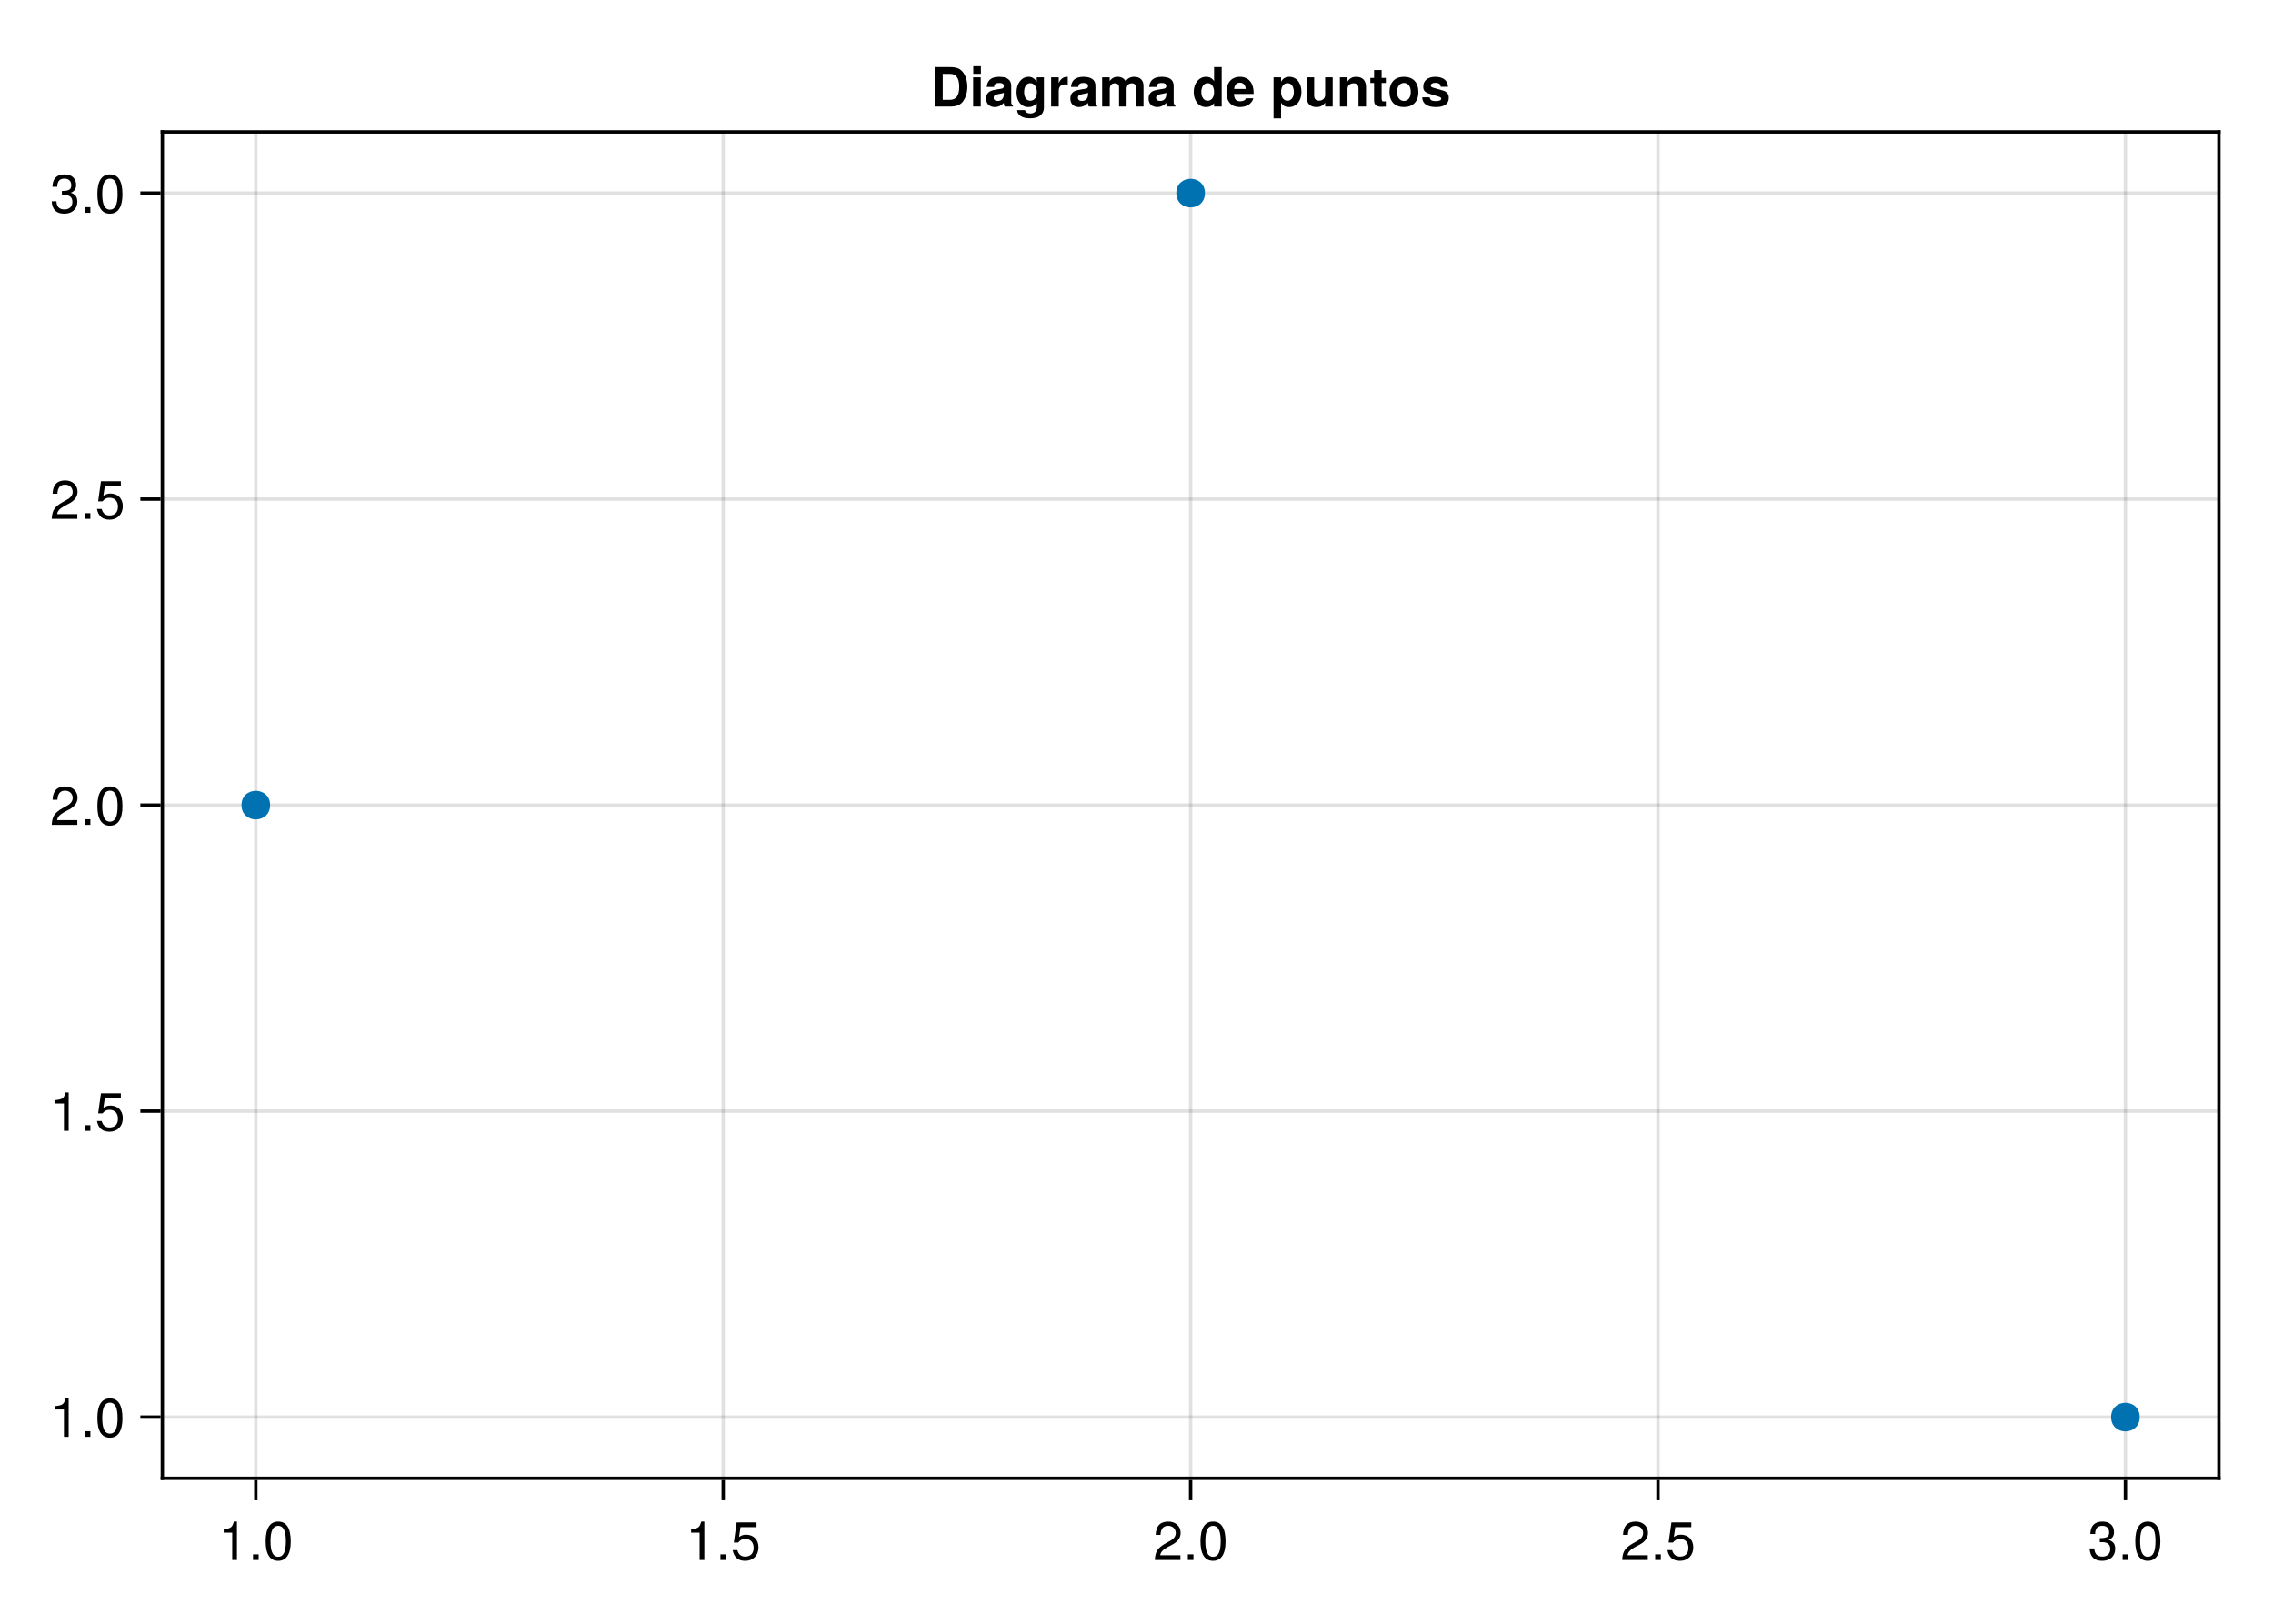 <?xml version="1.0" encoding="UTF-8"?>
<svg xmlns="http://www.w3.org/2000/svg" xmlns:xlink="http://www.w3.org/1999/xlink" width="504pt" height="360pt" viewBox="0 0 504 360" version="1.1">
<defs>
<g>
<symbol overflow="visible" id="glyph0-0-b9b/4vfc">
<path style="stroke:none;" d="M 0.234 -8.75 C 0.234 -8.75 0.234 0 0.234 0 C 0.234 0 5.641 0 5.641 0 C 5.641 0 5.641 -8.75 5.641 -8.75 C 5.641 -8.75 0.234 -8.75 0.234 -8.75 Z M 0.859 -0.625 C 0.859 -0.625 0.859 -8.125 0.859 -8.125 C 0.859 -8.125 5.016 -8.125 5.016 -8.125 C 5.016 -8.125 5.016 -0.625 5.016 -0.625 C 5.016 -0.625 0.859 -0.625 0.859 -0.625 Z M 0.859 -0.625 "/>
</symbol>
<symbol overflow="visible" id="glyph0-1-b9b/4vfc">
<path style="stroke:none;" d="M 4.156 0 C 4.156 0 3.109 0 3.109 0 C 3.109 0 3.109 -6.062 3.109 -6.062 C 3.109 -6.062 1.219 -6.062 1.219 -6.062 C 1.219 -6.062 1.219 -6.812 1.219 -6.812 C 2.859 -7.016 3.094 -7.203 3.469 -8.516 C 3.469 -8.516 4.156 -8.516 4.156 -8.516 C 4.156 -8.516 4.156 0 4.156 0 Z M 4.156 0 "/>
</symbol>
<symbol overflow="visible" id="glyph0-2-b9b/4vfc">
<path style="stroke:none;" d="M 2.297 0 C 2.297 0 1.047 0 1.047 0 C 1.047 0 1.047 -1.25 1.047 -1.25 C 1.047 -1.25 2.297 -1.25 2.297 -1.25 C 2.297 -1.25 2.297 0 2.297 0 Z M 2.297 0 "/>
</symbol>
<symbol overflow="visible" id="glyph0-3-b9b/4vfc">
<path style="stroke:none;" d="M 6.125 -6.016 C 6.125 -4.969 5.516 -4.078 4.328 -3.438 C 4.328 -3.438 3.125 -2.797 3.125 -2.797 C 2.094 -2.188 1.703 -1.734 1.594 -1.047 C 1.594 -1.047 6.078 -1.047 6.078 -1.047 C 6.078 -1.047 6.078 0 6.078 0 C 6.078 0 0.406 0 0.406 0 C 0.5 -1.875 1.016 -2.672 2.797 -3.688 C 2.797 -3.688 3.906 -4.312 3.906 -4.312 C 4.656 -4.734 5.047 -5.312 5.047 -5.984 C 5.047 -6.906 4.328 -7.578 3.375 -7.578 C 2.328 -7.578 1.734 -6.984 1.656 -5.562 C 1.656 -5.562 0.594 -5.562 0.594 -5.562 C 0.656 -7.625 1.672 -8.516 3.406 -8.516 C 5.016 -8.516 6.125 -7.453 6.125 -6.016 Z M 6.125 -6.016 "/>
</symbol>
<symbol overflow="visible" id="glyph0-4-b9b/4vfc">
<path style="stroke:none;" d="M 6.078 -4.094 C 6.078 -1.297 5.094 0.188 3.297 0.188 C 1.469 0.188 0.516 -1.297 0.516 -4.156 C 0.516 -7.016 1.469 -8.516 3.297 -8.516 C 5.141 -8.516 6.078 -7.047 6.078 -4.094 Z M 5 -4.188 C 5 -6.469 4.438 -7.578 3.297 -7.578 C 2.156 -7.578 1.594 -6.484 1.594 -4.156 C 1.594 -1.828 2.156 -0.703 3.281 -0.703 C 4.453 -0.703 5 -1.781 5 -4.188 Z M 5 -4.188 "/>
</symbol>
<symbol overflow="visible" id="glyph0-5-b9b/4vfc">
<path style="stroke:none;" d="M 6.156 -2.812 C 6.156 -1.016 4.953 0.188 3.234 0.188 C 1.734 0.188 0.766 -0.484 0.422 -2.188 C 0.422 -2.188 1.469 -2.188 1.469 -2.188 C 1.734 -1.219 2.297 -0.75 3.219 -0.75 C 4.375 -0.75 5.078 -1.453 5.078 -2.672 C 5.078 -3.938 4.359 -4.672 3.219 -4.672 C 2.562 -4.672 2.141 -4.469 1.656 -3.875 C 1.656 -3.875 0.688 -3.875 0.688 -3.875 C 0.688 -3.875 1.312 -8.328 1.312 -8.328 C 1.312 -8.328 5.719 -8.328 5.719 -8.328 C 5.719 -8.328 5.719 -7.281 5.719 -7.281 C 5.719 -7.281 2.172 -7.281 2.172 -7.281 C 2.172 -7.281 1.844 -5.094 1.844 -5.094 C 2.328 -5.453 2.812 -5.609 3.406 -5.609 C 5.047 -5.609 6.156 -4.5 6.156 -2.812 Z M 6.156 -2.812 "/>
</symbol>
<symbol overflow="visible" id="glyph0-6-b9b/4vfc">
<path style="stroke:none;" d="M 6.078 -2.469 C 6.078 -0.859 4.938 0.188 3.188 0.188 C 1.453 0.188 0.516 -0.672 0.391 -2.562 C 0.391 -2.562 1.438 -2.562 1.438 -2.562 C 1.516 -1.328 2.078 -0.75 3.234 -0.75 C 4.328 -0.75 4.984 -1.391 4.984 -2.453 C 4.984 -3.406 4.391 -3.953 3.234 -3.953 C 3.234 -3.953 2.656 -3.953 2.656 -3.953 C 2.656 -3.953 2.656 -4.844 2.656 -4.844 C 4.344 -4.844 4.734 -5.219 4.734 -6.125 C 4.734 -7.031 4.172 -7.578 3.234 -7.578 C 2.156 -7.578 1.641 -7.016 1.625 -5.766 C 1.625 -5.766 0.562 -5.766 0.562 -5.766 C 0.594 -7.578 1.516 -8.516 3.234 -8.516 C 4.844 -8.516 5.812 -7.625 5.812 -6.172 C 5.812 -5.312 5.422 -4.766 4.625 -4.453 C 5.656 -4.109 6.078 -3.5 6.078 -2.469 Z M 6.078 -2.469 "/>
</symbol>
<symbol overflow="visible" id="glyph1-0-b9b/4vfc">
<path style="stroke:none;" d="M 0.234 -8.75 C 0.234 -8.75 0.234 0 0.234 0 C 0.234 0 5.641 0 5.641 0 C 5.641 0 5.641 -8.75 5.641 -8.75 C 5.641 -8.75 0.234 -8.75 0.234 -8.75 Z M 0.859 -0.625 C 0.859 -0.625 0.859 -8.125 0.859 -8.125 C 0.859 -8.125 5.016 -8.125 5.016 -8.125 C 5.016 -8.125 5.016 -0.625 5.016 -0.625 C 5.016 -0.625 0.859 -0.625 0.859 -0.625 Z M 0.859 -0.625 "/>
</symbol>
<symbol overflow="visible" id="glyph1-1-b9b/4vfc">
<path style="stroke:none;" d="M 6.078 -4.094 C 6.078 -1.297 5.094 0.188 3.297 0.188 C 1.469 0.188 0.516 -1.297 0.516 -4.156 C 0.516 -7.016 1.469 -8.516 3.297 -8.516 C 5.141 -8.516 6.078 -7.047 6.078 -4.094 Z M 5 -4.188 C 5 -6.469 4.438 -7.578 3.297 -7.578 C 2.156 -7.578 1.594 -6.484 1.594 -4.156 C 1.594 -1.828 2.156 -0.703 3.281 -0.703 C 4.453 -0.703 5 -1.781 5 -4.188 Z M 5 -4.188 "/>
</symbol>
<symbol overflow="visible" id="glyph2-0-b9b/4vfc">
<path style="stroke:none;" d="M 0.234 -8.75 C 0.234 -8.75 0.234 0 0.234 0 C 0.234 0 5.641 0 5.641 0 C 5.641 0 5.641 -8.75 5.641 -8.75 C 5.641 -8.75 0.234 -8.75 0.234 -8.75 Z M 0.859 -0.625 C 0.859 -0.625 0.859 -8.125 0.859 -8.125 C 0.859 -8.125 5.016 -8.125 5.016 -8.125 C 5.016 -8.125 5.016 -0.625 5.016 -0.625 C 5.016 -0.625 0.859 -0.625 0.859 -0.625 Z M 0.859 -0.625 "/>
</symbol>
<symbol overflow="visible" id="glyph2-1-b9b/4vfc">
<path style="stroke:none;" d="M 2.297 0 C 2.297 0 1.047 0 1.047 0 C 1.047 0 1.047 -1.25 1.047 -1.25 C 1.047 -1.25 2.297 -1.25 2.297 -1.25 C 2.297 -1.25 2.297 0 2.297 0 Z M 2.297 0 "/>
</symbol>
<symbol overflow="visible" id="glyph3-0-b9b/4vfc">
<path style="stroke:none;" d="M 0.234 -8.75 C 0.234 -8.75 0.234 0 0.234 0 C 0.234 0 5.641 0 5.641 0 C 5.641 0 5.641 -8.75 5.641 -8.75 C 5.641 -8.75 0.234 -8.75 0.234 -8.75 Z M 0.859 -0.625 C 0.859 -0.625 0.859 -8.125 0.859 -8.125 C 0.859 -8.125 5.016 -8.125 5.016 -8.125 C 5.016 -8.125 5.016 -0.625 5.016 -0.625 C 5.016 -0.625 0.859 -0.625 0.859 -0.625 Z M 0.859 -0.625 "/>
</symbol>
<symbol overflow="visible" id="glyph3-1-b9b/4vfc">
<path style="stroke:none;" d="M 6.156 -2.812 C 6.156 -1.016 4.953 0.188 3.234 0.188 C 1.734 0.188 0.766 -0.484 0.422 -2.188 C 0.422 -2.188 1.469 -2.188 1.469 -2.188 C 1.734 -1.219 2.297 -0.75 3.219 -0.75 C 4.375 -0.75 5.078 -1.453 5.078 -2.672 C 5.078 -3.938 4.359 -4.672 3.219 -4.672 C 2.562 -4.672 2.141 -4.469 1.656 -3.875 C 1.656 -3.875 0.688 -3.875 0.688 -3.875 C 0.688 -3.875 1.312 -8.328 1.312 -8.328 C 1.312 -8.328 5.719 -8.328 5.719 -8.328 C 5.719 -8.328 5.719 -7.281 5.719 -7.281 C 5.719 -7.281 2.172 -7.281 2.172 -7.281 C 2.172 -7.281 1.844 -5.094 1.844 -5.094 C 2.328 -5.453 2.812 -5.609 3.406 -5.609 C 5.047 -5.609 6.156 -4.5 6.156 -2.812 Z M 6.156 -2.812 "/>
</symbol>
<symbol overflow="visible" id="glyph4-0-b9b/4vfc">
<path style="stroke:none;" d="M 0.234 -8.75 C 0.234 -8.75 0.234 0 0.234 0 C 0.234 0 5.641 0 5.641 0 C 5.641 0 5.641 -8.75 5.641 -8.75 C 5.641 -8.75 0.234 -8.75 0.234 -8.75 Z M 0.859 -0.625 C 0.859 -0.625 0.859 -8.125 0.859 -8.125 C 0.859 -8.125 5.016 -8.125 5.016 -8.125 C 5.016 -8.125 5.016 -0.625 5.016 -0.625 C 5.016 -0.625 0.859 -0.625 0.859 -0.625 Z M 0.859 -0.625 "/>
</symbol>
<symbol overflow="visible" id="glyph4-1-b9b/4vfc">
<path style="stroke:none;" d="M 2.297 0 C 2.297 0 1.047 0 1.047 0 C 1.047 0 1.047 -1.25 1.047 -1.25 C 1.047 -1.25 2.297 -1.25 2.297 -1.25 C 2.297 -1.25 2.297 0 2.297 0 Z M 2.297 0 "/>
</symbol>
<symbol overflow="visible" id="glyph5-0-b9b/4vfc">
<path style="stroke:none;" d="M 0.234 -8.75 C 0.234 -8.75 0.234 0 0.234 0 C 0.234 0 5.641 0 5.641 0 C 5.641 0 5.641 -8.75 5.641 -8.75 C 5.641 -8.75 0.234 -8.75 0.234 -8.75 Z M 0.859 -0.625 C 0.859 -0.625 0.859 -8.125 0.859 -8.125 C 0.859 -8.125 5.016 -8.125 5.016 -8.125 C 5.016 -8.125 5.016 -0.625 5.016 -0.625 C 5.016 -0.625 0.859 -0.625 0.859 -0.625 Z M 0.859 -0.625 "/>
</symbol>
<symbol overflow="visible" id="glyph5-1-b9b/4vfc">
<path style="stroke:none;" d="M 2.297 0 C 2.297 0 1.047 0 1.047 0 C 1.047 0 1.047 -1.25 1.047 -1.25 C 1.047 -1.25 2.297 -1.25 2.297 -1.25 C 2.297 -1.25 2.297 0 2.297 0 Z M 2.297 0 "/>
</symbol>
<symbol overflow="visible" id="glyph6-0-b9b/4vfc">
<path style="stroke:none;" d="M 0.234 -8.75 C 0.234 -8.75 0.234 0 0.234 0 C 0.234 0 5.641 0 5.641 0 C 5.641 0 5.641 -8.75 5.641 -8.75 C 5.641 -8.75 0.234 -8.75 0.234 -8.75 Z M 0.859 -0.625 C 0.859 -0.625 0.859 -8.125 0.859 -8.125 C 0.859 -8.125 5.016 -8.125 5.016 -8.125 C 5.016 -8.125 5.016 -0.625 5.016 -0.625 C 5.016 -0.625 0.859 -0.625 0.859 -0.625 Z M 0.859 -0.625 "/>
</symbol>
<symbol overflow="visible" id="glyph6-1-b9b/4vfc">
<path style="stroke:none;" d="M 4.156 0 C 4.156 0 3.109 0 3.109 0 C 3.109 0 3.109 -6.062 3.109 -6.062 C 3.109 -6.062 1.219 -6.062 1.219 -6.062 C 1.219 -6.062 1.219 -6.812 1.219 -6.812 C 2.859 -7.016 3.094 -7.203 3.469 -8.516 C 3.469 -8.516 4.156 -8.516 4.156 -8.516 C 4.156 -8.516 4.156 0 4.156 0 Z M 4.156 0 "/>
</symbol>
<symbol overflow="visible" id="glyph6-2-b9b/4vfc">
<path style="stroke:none;" d="M 6.125 -6.016 C 6.125 -4.969 5.516 -4.078 4.328 -3.438 C 4.328 -3.438 3.125 -2.797 3.125 -2.797 C 2.094 -2.188 1.703 -1.734 1.594 -1.047 C 1.594 -1.047 6.078 -1.047 6.078 -1.047 C 6.078 -1.047 6.078 0 6.078 0 C 6.078 0 0.406 0 0.406 0 C 0.5 -1.875 1.016 -2.672 2.797 -3.688 C 2.797 -3.688 3.906 -4.312 3.906 -4.312 C 4.656 -4.734 5.047 -5.312 5.047 -5.984 C 5.047 -6.906 4.328 -7.578 3.375 -7.578 C 2.328 -7.578 1.734 -6.984 1.656 -5.562 C 1.656 -5.562 0.594 -5.562 0.594 -5.562 C 0.656 -7.625 1.672 -8.516 3.406 -8.516 C 5.016 -8.516 6.125 -7.453 6.125 -6.016 Z M 6.125 -6.016 "/>
</symbol>
<symbol overflow="visible" id="glyph7-0-b9b/4vfc">
<path style="stroke:none;" d="M 0.234 -8.75 C 0.234 -8.75 0.234 0 0.234 0 C 0.234 0 5.641 0 5.641 0 C 5.641 0 5.641 -8.75 5.641 -8.75 C 5.641 -8.75 0.234 -8.75 0.234 -8.75 Z M 0.859 -0.625 C 0.859 -0.625 0.859 -8.125 0.859 -8.125 C 0.859 -8.125 5.016 -8.125 5.016 -8.125 C 5.016 -8.125 5.016 -0.625 5.016 -0.625 C 5.016 -0.625 0.859 -0.625 0.859 -0.625 Z M 0.859 -0.625 "/>
</symbol>
<symbol overflow="visible" id="glyph7-1-b9b/4vfc">
<path style="stroke:none;" d="M 2.297 0 C 2.297 0 1.047 0 1.047 0 C 1.047 0 1.047 -1.25 1.047 -1.25 C 1.047 -1.25 2.297 -1.25 2.297 -1.25 C 2.297 -1.25 2.297 0 2.297 0 Z M 2.297 0 "/>
</symbol>
<symbol overflow="visible" id="glyph8-0-b9b/4vfc">
<path style="stroke:none;" d="M 0.234 -8.75 C 0.234 -8.75 0.234 0 0.234 0 C 0.234 0 5.641 0 5.641 0 C 5.641 0 5.641 -8.75 5.641 -8.75 C 5.641 -8.75 0.234 -8.75 0.234 -8.75 Z M 0.859 -0.625 C 0.859 -0.625 0.859 -8.125 0.859 -8.125 C 0.859 -8.125 5.016 -8.125 5.016 -8.125 C 5.016 -8.125 5.016 -0.625 5.016 -0.625 C 5.016 -0.625 0.859 -0.625 0.859 -0.625 Z M 0.859 -0.625 "/>
</symbol>
<symbol overflow="visible" id="glyph8-1-b9b/4vfc">
<path style="stroke:none;" d="M 6.078 -4.094 C 6.078 -1.297 5.094 0.188 3.297 0.188 C 1.469 0.188 0.516 -1.297 0.516 -4.156 C 0.516 -7.016 1.469 -8.516 3.297 -8.516 C 5.141 -8.516 6.078 -7.047 6.078 -4.094 Z M 5 -4.188 C 5 -6.469 4.438 -7.578 3.297 -7.578 C 2.156 -7.578 1.594 -6.484 1.594 -4.156 C 1.594 -1.828 2.156 -0.703 3.281 -0.703 C 4.453 -0.703 5 -1.781 5 -4.188 Z M 5 -4.188 "/>
</symbol>
<symbol overflow="visible" id="glyph8-2-b9b/4vfc">
<path style="stroke:none;" d="M 6.156 -2.812 C 6.156 -1.016 4.953 0.188 3.234 0.188 C 1.734 0.188 0.766 -0.484 0.422 -2.188 C 0.422 -2.188 1.469 -2.188 1.469 -2.188 C 1.734 -1.219 2.297 -0.75 3.219 -0.75 C 4.375 -0.75 5.078 -1.453 5.078 -2.672 C 5.078 -3.938 4.359 -4.672 3.219 -4.672 C 2.562 -4.672 2.141 -4.469 1.656 -3.875 C 1.656 -3.875 0.688 -3.875 0.688 -3.875 C 0.688 -3.875 1.312 -8.328 1.312 -8.328 C 1.312 -8.328 5.719 -8.328 5.719 -8.328 C 5.719 -8.328 5.719 -7.281 5.719 -7.281 C 5.719 -7.281 2.172 -7.281 2.172 -7.281 C 2.172 -7.281 1.844 -5.094 1.844 -5.094 C 2.328 -5.453 2.812 -5.609 3.406 -5.609 C 5.047 -5.609 6.156 -4.5 6.156 -2.812 Z M 6.156 -2.812 "/>
</symbol>
<symbol overflow="visible" id="glyph9-0-b9b/4vfc">
<path style="stroke:none;" d="M 0.234 -8.75 C 0.234 -8.75 0.234 0 0.234 0 C 0.234 0 5.641 0 5.641 0 C 5.641 0 5.641 -8.75 5.641 -8.75 C 5.641 -8.75 0.234 -8.75 0.234 -8.75 Z M 0.859 -0.625 C 0.859 -0.625 0.859 -8.125 0.859 -8.125 C 0.859 -8.125 5.016 -8.125 5.016 -8.125 C 5.016 -8.125 5.016 -0.625 5.016 -0.625 C 5.016 -0.625 0.859 -0.625 0.859 -0.625 Z M 0.859 -0.625 "/>
</symbol>
<symbol overflow="visible" id="glyph9-1-b9b/4vfc">
<path style="stroke:none;" d="M 6.125 -6.016 C 6.125 -4.969 5.516 -4.078 4.328 -3.438 C 4.328 -3.438 3.125 -2.797 3.125 -2.797 C 2.094 -2.188 1.703 -1.734 1.594 -1.047 C 1.594 -1.047 6.078 -1.047 6.078 -1.047 C 6.078 -1.047 6.078 0 6.078 0 C 6.078 0 0.406 0 0.406 0 C 0.5 -1.875 1.016 -2.672 2.797 -3.688 C 2.797 -3.688 3.906 -4.312 3.906 -4.312 C 4.656 -4.734 5.047 -5.312 5.047 -5.984 C 5.047 -6.906 4.328 -7.578 3.375 -7.578 C 2.328 -7.578 1.734 -6.984 1.656 -5.562 C 1.656 -5.562 0.594 -5.562 0.594 -5.562 C 0.656 -7.625 1.672 -8.516 3.406 -8.516 C 5.016 -8.516 6.125 -7.453 6.125 -6.016 Z M 6.125 -6.016 "/>
</symbol>
<symbol overflow="visible" id="glyph10-0-b9b/4vfc">
<path style="stroke:none;" d="M 0.234 -8.75 C 0.234 -8.75 0.234 0 0.234 0 C 0.234 0 5.641 0 5.641 0 C 5.641 0 5.641 -8.75 5.641 -8.75 C 5.641 -8.75 0.234 -8.75 0.234 -8.75 Z M 0.859 -0.625 C 0.859 -0.625 0.859 -8.125 0.859 -8.125 C 0.859 -8.125 5.016 -8.125 5.016 -8.125 C 5.016 -8.125 5.016 -0.625 5.016 -0.625 C 5.016 -0.625 0.859 -0.625 0.859 -0.625 Z M 0.859 -0.625 "/>
</symbol>
<symbol overflow="visible" id="glyph10-1-b9b/4vfc">
<path style="stroke:none;" d="M 2.297 0 C 2.297 0 1.047 0 1.047 0 C 1.047 0 1.047 -1.25 1.047 -1.25 C 1.047 -1.25 2.297 -1.25 2.297 -1.25 C 2.297 -1.25 2.297 0 2.297 0 Z M 2.297 0 "/>
</symbol>
<symbol overflow="visible" id="glyph11-0-b9b/4vfc">
<path style="stroke:none;" d="M 0.234 -8.75 C 0.234 -8.75 0.234 0 0.234 0 C 0.234 0 5.641 0 5.641 0 C 5.641 0 5.641 -8.75 5.641 -8.75 C 5.641 -8.75 0.234 -8.75 0.234 -8.75 Z M 0.859 -0.625 C 0.859 -0.625 0.859 -8.125 0.859 -8.125 C 0.859 -8.125 5.016 -8.125 5.016 -8.125 C 5.016 -8.125 5.016 -0.625 5.016 -0.625 C 5.016 -0.625 0.859 -0.625 0.859 -0.625 Z M 0.859 -0.625 "/>
</symbol>
<symbol overflow="visible" id="glyph11-1-b9b/4vfc">
<path style="stroke:none;" d="M 6.156 -2.812 C 6.156 -1.016 4.953 0.188 3.234 0.188 C 1.734 0.188 0.766 -0.484 0.422 -2.188 C 0.422 -2.188 1.469 -2.188 1.469 -2.188 C 1.734 -1.219 2.297 -0.75 3.219 -0.75 C 4.375 -0.75 5.078 -1.453 5.078 -2.672 C 5.078 -3.938 4.359 -4.672 3.219 -4.672 C 2.562 -4.672 2.141 -4.469 1.656 -3.875 C 1.656 -3.875 0.688 -3.875 0.688 -3.875 C 0.688 -3.875 1.312 -8.328 1.312 -8.328 C 1.312 -8.328 5.719 -8.328 5.719 -8.328 C 5.719 -8.328 5.719 -7.281 5.719 -7.281 C 5.719 -7.281 2.172 -7.281 2.172 -7.281 C 2.172 -7.281 1.844 -5.094 1.844 -5.094 C 2.328 -5.453 2.812 -5.609 3.406 -5.609 C 5.047 -5.609 6.156 -4.5 6.156 -2.812 Z M 6.156 -2.812 "/>
</symbol>
<symbol overflow="visible" id="glyph12-0-b9b/4vfc">
<path style="stroke:none;" d="M 0.234 -8.75 C 0.234 -8.75 0.234 0 0.234 0 C 0.234 0 5.641 0 5.641 0 C 5.641 0 5.641 -8.75 5.641 -8.75 C 5.641 -8.75 0.234 -8.75 0.234 -8.75 Z M 0.859 -0.625 C 0.859 -0.625 0.859 -8.125 0.859 -8.125 C 0.859 -8.125 5.016 -8.125 5.016 -8.125 C 5.016 -8.125 5.016 -0.625 5.016 -0.625 C 5.016 -0.625 0.859 -0.625 0.859 -0.625 Z M 0.859 -0.625 "/>
</symbol>
<symbol overflow="visible" id="glyph12-1-b9b/4vfc">
<path style="stroke:none;" d="M 6.078 -2.469 C 6.078 -0.859 4.938 0.188 3.188 0.188 C 1.453 0.188 0.516 -0.672 0.391 -2.562 C 0.391 -2.562 1.438 -2.562 1.438 -2.562 C 1.516 -1.328 2.078 -0.75 3.234 -0.75 C 4.328 -0.75 4.984 -1.391 4.984 -2.453 C 4.984 -3.406 4.391 -3.953 3.234 -3.953 C 3.234 -3.953 2.656 -3.953 2.656 -3.953 C 2.656 -3.953 2.656 -4.844 2.656 -4.844 C 4.344 -4.844 4.734 -5.219 4.734 -6.125 C 4.734 -7.031 4.172 -7.578 3.234 -7.578 C 2.156 -7.578 1.641 -7.016 1.625 -5.766 C 1.625 -5.766 0.562 -5.766 0.562 -5.766 C 0.594 -7.578 1.516 -8.516 3.234 -8.516 C 4.844 -8.516 5.812 -7.625 5.812 -6.172 C 5.812 -5.312 5.422 -4.766 4.625 -4.453 C 5.656 -4.109 6.078 -3.5 6.078 -2.469 Z M 6.078 -2.469 "/>
</symbol>
<symbol overflow="visible" id="glyph13-0-b9b/4vfc">
<path style="stroke:none;" d="M 0.234 -8.75 C 0.234 -8.75 0.234 0 0.234 0 C 0.234 0 5.641 0 5.641 0 C 5.641 0 5.641 -8.75 5.641 -8.75 C 5.641 -8.75 0.234 -8.75 0.234 -8.75 Z M 0.859 -0.625 C 0.859 -0.625 0.859 -8.125 0.859 -8.125 C 0.859 -8.125 5.016 -8.125 5.016 -8.125 C 5.016 -8.125 5.016 -0.625 5.016 -0.625 C 5.016 -0.625 0.859 -0.625 0.859 -0.625 Z M 0.859 -0.625 "/>
</symbol>
<symbol overflow="visible" id="glyph13-1-b9b/4vfc">
<path style="stroke:none;" d="M 2.297 0 C 2.297 0 1.047 0 1.047 0 C 1.047 0 1.047 -1.25 1.047 -1.25 C 1.047 -1.25 2.297 -1.25 2.297 -1.25 C 2.297 -1.25 2.297 0 2.297 0 Z M 2.297 0 "/>
</symbol>
<symbol overflow="visible" id="glyph14-0-b9b/4vfc">
<path style="stroke:none;" d="M 0.234 -8.75 C 0.234 -8.75 0.234 0 0.234 0 C 0.234 0 5.641 0 5.641 0 C 5.641 0 5.641 -8.75 5.641 -8.75 C 5.641 -8.75 0.234 -8.75 0.234 -8.75 Z M 0.859 -0.625 C 0.859 -0.625 0.859 -8.125 0.859 -8.125 C 0.859 -8.125 5.016 -8.125 5.016 -8.125 C 5.016 -8.125 5.016 -0.625 5.016 -0.625 C 5.016 -0.625 0.859 -0.625 0.859 -0.625 Z M 0.859 -0.625 "/>
</symbol>
<symbol overflow="visible" id="glyph14-1-b9b/4vfc">
<path style="stroke:none;" d="M 6.078 -4.094 C 6.078 -1.297 5.094 0.188 3.297 0.188 C 1.469 0.188 0.516 -1.297 0.516 -4.156 C 0.516 -7.016 1.469 -8.516 3.297 -8.516 C 5.141 -8.516 6.078 -7.047 6.078 -4.094 Z M 5 -4.188 C 5 -6.469 4.438 -7.578 3.297 -7.578 C 2.156 -7.578 1.594 -6.484 1.594 -4.156 C 1.594 -1.828 2.156 -0.703 3.281 -0.703 C 4.453 -0.703 5 -1.781 5 -4.188 Z M 5 -4.188 "/>
</symbol>
<symbol overflow="visible" id="glyph15-0-b9b/4vfc">
<path style="stroke:none;" d="M 0.234 -8.75 C 0.234 -8.75 0.234 0 0.234 0 C 0.234 0 5.641 0 5.641 0 C 5.641 0 5.641 -8.75 5.641 -8.75 C 5.641 -8.75 0.234 -8.75 0.234 -8.75 Z M 0.859 -0.625 C 0.859 -0.625 0.859 -8.125 0.859 -8.125 C 0.859 -8.125 5.016 -8.125 5.016 -8.125 C 5.016 -8.125 5.016 -0.625 5.016 -0.625 C 5.016 -0.625 0.859 -0.625 0.859 -0.625 Z M 0.859 -0.625 "/>
</symbol>
<symbol overflow="visible" id="glyph15-1-b9b/4vfc">
<path style="stroke:none;" d="M 8.172 -4.375 C 8.172 -3.031 7.781 -1.844 7.109 -1.016 C 6.5 -0.312 5.672 0 4.344 0 C 4.344 0 0.922 0 0.922 0 C 0.922 0 0.922 -8.75 0.922 -8.75 C 0.922 -8.75 4.344 -8.75 4.344 -8.75 C 5.688 -8.75 6.516 -8.453 7.109 -7.734 C 7.797 -6.906 8.172 -5.719 8.172 -4.375 Z M 6.375 -4.375 C 6.375 -6.297 5.703 -7.25 4.344 -7.25 C 4.344 -7.25 2.719 -7.25 2.719 -7.25 C 2.719 -7.25 2.719 -1.5 2.719 -1.5 C 2.719 -1.5 4.344 -1.5 4.344 -1.5 C 5.703 -1.5 6.375 -2.453 6.375 -4.375 Z M 6.375 -4.375 "/>
</symbol>
<symbol overflow="visible" id="glyph15-2-b9b/4vfc">
<path style="stroke:none;" d="M 2.484 0 C 2.484 0 0.797 0 0.797 0 C 0.797 0 0.797 -6.484 0.797 -6.484 C 0.797 -6.484 2.484 -6.484 2.484 -6.484 C 2.484 -6.484 2.484 0 2.484 0 Z M 2.516 -7.266 C 2.516 -7.266 0.828 -7.266 0.828 -7.266 C 0.828 -7.266 0.828 -8.938 0.828 -8.938 C 0.828 -8.938 2.516 -8.938 2.516 -8.938 C 2.516 -8.938 2.516 -7.266 2.516 -7.266 Z M 2.516 -7.266 "/>
</symbol>
<symbol overflow="visible" id="glyph15-3-b9b/4vfc">
<path style="stroke:none;" d="M 6.281 0 C 6.281 0 4.469 0 4.469 0 C 4.312 -0.188 4.266 -0.484 4.266 -0.812 C 3.688 -0.203 3.031 0.109 2.297 0.109 C 1.219 0.109 0.344 -0.484 0.344 -1.75 C 0.344 -2.922 0.953 -3.484 2.25 -3.703 C 2.25 -3.703 2.922 -3.828 2.922 -3.828 C 3.75 -3.969 4.266 -3.906 4.266 -4.578 C 4.266 -5.016 3.938 -5.234 3.281 -5.234 C 2.453 -5.234 2.188 -5.016 2.094 -4.344 C 2.094 -4.344 0.484 -4.344 0.484 -4.344 C 0.594 -5.844 1.5 -6.594 3.25 -6.594 C 5 -6.594 5.906 -5.922 5.906 -4.594 C 5.906 -4.594 5.906 -1 5.906 -1 C 5.906 -0.656 5.984 -0.484 6.281 -0.203 C 6.281 -0.203 6.281 0 6.281 0 Z M 4.266 -2.766 C 4.266 -2.766 4.266 -3.062 4.266 -3.062 C 4.062 -2.969 4 -2.938 3.547 -2.859 C 3.547 -2.859 2.969 -2.75 2.969 -2.75 C 2.281 -2.609 2.016 -2.438 2.016 -1.938 C 2.016 -1.469 2.359 -1.25 2.922 -1.25 C 3.781 -1.25 4.266 -1.797 4.266 -2.766 Z M 4.266 -2.766 "/>
</symbol>
<symbol overflow="visible" id="glyph15-4-b9b/4vfc">
<path style="stroke:none;" d="M 6.484 0.219 C 6.484 1.734 5.359 2.609 3.406 2.609 C 1.625 2.609 0.562 1.844 0.547 0.781 C 0.547 0.781 2.281 0.781 2.281 0.781 C 2.406 1.266 2.828 1.531 3.469 1.531 C 4.312 1.531 4.891 1 4.891 0.219 C 4.891 0.219 4.891 -0.75 4.891 -0.75 C 4.266 -0.125 3.812 0.109 3.062 0.109 C 1.469 0.109 0.406 -1.156 0.406 -3.172 C 0.406 -5.172 1.562 -6.594 3.094 -6.594 C 3.844 -6.594 4.391 -6.25 4.891 -5.484 C 4.891 -5.484 4.891 -6.484 4.891 -6.484 C 4.891 -6.484 6.484 -6.484 6.484 -6.484 C 6.484 -6.484 6.484 0.219 6.484 0.219 Z M 4.922 -3.188 C 4.922 -4.391 4.297 -5.188 3.453 -5.188 C 2.641 -5.188 2.094 -4.422 2.094 -3.188 C 2.094 -2.016 2.641 -1.297 3.438 -1.297 C 4.312 -1.297 4.922 -2.016 4.922 -3.188 Z M 4.922 -3.188 "/>
</symbol>
<symbol overflow="visible" id="glyph15-5-b9b/4vfc">
<path style="stroke:none;" d="M 4.438 -4.875 C 4.219 -4.906 4.094 -4.922 3.906 -4.922 C 2.922 -4.922 2.438 -4.422 2.438 -3.438 C 2.438 -3.438 2.438 0 2.438 0 C 2.438 0 0.75 0 0.75 0 C 0.75 0 0.75 -6.484 0.75 -6.484 C 0.75 -6.484 2.438 -6.484 2.438 -6.484 C 2.438 -6.484 2.438 -5.203 2.438 -5.203 C 2.797 -6.078 3.469 -6.594 4.234 -6.594 C 4.281 -6.594 4.344 -6.594 4.438 -6.578 C 4.438 -6.578 4.438 -4.875 4.438 -4.875 Z M 4.438 -4.875 "/>
</symbol>
<symbol overflow="visible" id="glyph15-6-b9b/4vfc">
<path style="stroke:none;" d="M 9.891 0 C 9.891 0 8.203 0 8.203 0 C 8.203 0 8.203 -4.312 8.203 -4.312 C 8.203 -4.844 7.859 -5.156 7.297 -5.156 C 6.578 -5.156 6.141 -4.688 6.141 -3.891 C 6.141 -3.891 6.141 0 6.141 0 C 6.141 0 4.469 0 4.469 0 C 4.469 0 4.469 -4.312 4.469 -4.312 C 4.469 -4.844 4.109 -5.156 3.547 -5.156 C 2.828 -5.156 2.406 -4.688 2.406 -3.891 C 2.406 -3.891 2.406 0 2.406 0 C 2.406 0 0.719 0 0.719 0 C 0.719 0 0.719 -6.484 0.719 -6.484 C 0.719 -6.484 2.391 -6.484 2.391 -6.484 C 2.391 -6.484 2.391 -5.672 2.391 -5.672 C 2.938 -6.344 3.422 -6.594 4.156 -6.594 C 4.969 -6.594 5.609 -6.234 5.922 -5.625 C 6.438 -6.297 7.016 -6.594 7.828 -6.594 C 9.125 -6.594 9.891 -5.844 9.891 -4.578 C 9.891 -4.578 9.891 0 9.891 0 Z M 9.891 0 "/>
</symbol>
<symbol overflow="visible" id="glyph15-7-b9b/4vfc">
<path style="stroke:none;" d=""/>
</symbol>
<symbol overflow="visible" id="glyph15-8-b9b/4vfc">
<path style="stroke:none;" d="M 3.609 0 C 3.312 0.016 3.016 0.047 2.641 0.047 C 1.531 0.047 1 -0.375 1 -1.391 C 1 -1.391 1 -5.234 1 -5.234 C 1 -5.234 0.172 -5.234 0.172 -5.234 C 0.172 -5.234 0.172 -6.344 0.172 -6.344 C 0.172 -6.344 1 -6.344 1 -6.344 C 1 -6.344 1 -8.094 1 -8.094 C 1 -8.094 2.672 -8.094 2.672 -8.094 C 2.672 -8.094 2.672 -6.344 2.672 -6.344 C 2.672 -6.344 3.609 -6.344 3.609 -6.344 C 3.609 -6.344 3.609 -5.234 3.609 -5.234 C 3.609 -5.234 2.672 -5.234 2.672 -5.234 C 2.672 -5.234 2.672 -1.844 2.672 -1.844 C 2.672 -1.266 2.781 -1.141 3.234 -1.141 C 3.344 -1.141 3.438 -1.156 3.609 -1.172 C 3.609 -1.172 3.609 0 3.609 0 Z M 3.609 0 "/>
</symbol>
<symbol overflow="visible" id="glyph15-9-b9b/4vfc">
<path style="stroke:none;" d="M 6.234 -1.922 C 6.234 -0.609 5.234 0.109 3.406 0.109 C 1.438 0.109 0.391 -0.641 0.344 -2.047 C 0.344 -2.047 1.984 -2.047 1.984 -2.047 C 2.141 -1.359 2.547 -1.219 3.312 -1.219 C 4.094 -1.219 4.562 -1.375 4.562 -1.766 C 4.562 -1.938 4.422 -2.078 4 -2.203 C 4 -2.203 1.984 -2.828 1.984 -2.828 C 0.797 -3.203 0.578 -3.641 0.578 -4.422 C 0.578 -5.766 1.594 -6.594 3.234 -6.594 C 4.984 -6.594 6.031 -5.766 6.062 -4.391 C 6.062 -4.391 4.438 -4.391 4.438 -4.391 C 4.422 -4.984 4.031 -5.266 3.234 -5.266 C 2.641 -5.266 2.25 -5.031 2.25 -4.672 C 2.25 -4.406 2.375 -4.297 2.844 -4.156 C 2.844 -4.156 4.969 -3.547 4.969 -3.547 C 5.812 -3.297 6.234 -2.75 6.234 -2 C 6.234 -2 6.234 -1.922 6.234 -1.922 Z M 6.234 -1.922 "/>
</symbol>
<symbol overflow="visible" id="glyph16-0-b9b/4vfc">
<path style="stroke:none;" d="M 0.234 -8.75 C 0.234 -8.75 0.234 0 0.234 0 C 0.234 0 5.641 0 5.641 0 C 5.641 0 5.641 -8.75 5.641 -8.75 C 5.641 -8.75 0.234 -8.75 0.234 -8.75 Z M 0.859 -0.625 C 0.859 -0.625 0.859 -8.125 0.859 -8.125 C 0.859 -8.125 5.016 -8.125 5.016 -8.125 C 5.016 -8.125 5.016 -0.625 5.016 -0.625 C 5.016 -0.625 0.859 -0.625 0.859 -0.625 Z M 0.859 -0.625 "/>
</symbol>
<symbol overflow="visible" id="glyph16-1-b9b/4vfc">
<path style="stroke:none;" d="M 6.281 0 C 6.281 0 4.469 0 4.469 0 C 4.312 -0.188 4.266 -0.484 4.266 -0.812 C 3.688 -0.203 3.031 0.109 2.297 0.109 C 1.219 0.109 0.344 -0.484 0.344 -1.75 C 0.344 -2.922 0.953 -3.484 2.25 -3.703 C 2.25 -3.703 2.922 -3.828 2.922 -3.828 C 3.75 -3.969 4.266 -3.906 4.266 -4.578 C 4.266 -5.016 3.938 -5.234 3.281 -5.234 C 2.453 -5.234 2.188 -5.016 2.094 -4.344 C 2.094 -4.344 0.484 -4.344 0.484 -4.344 C 0.594 -5.844 1.5 -6.594 3.25 -6.594 C 5 -6.594 5.906 -5.922 5.906 -4.594 C 5.906 -4.594 5.906 -1 5.906 -1 C 5.906 -0.656 5.984 -0.484 6.281 -0.203 C 6.281 -0.203 6.281 0 6.281 0 Z M 4.266 -2.766 C 4.266 -2.766 4.266 -3.062 4.266 -3.062 C 4.062 -2.969 4 -2.938 3.547 -2.859 C 3.547 -2.859 2.969 -2.75 2.969 -2.75 C 2.281 -2.609 2.016 -2.438 2.016 -1.938 C 2.016 -1.469 2.359 -1.25 2.922 -1.25 C 3.781 -1.25 4.266 -1.797 4.266 -2.766 Z M 4.266 -2.766 "/>
</symbol>
<symbol overflow="visible" id="glyph16-2-b9b/4vfc">
<path style="stroke:none;" d="M 6.297 -3 C 6.297 -3 6.281 -2.797 6.281 -2.797 C 6.281 -2.797 1.938 -2.797 1.938 -2.797 C 1.984 -1.531 2.5 -1.172 3.281 -1.172 C 3.906 -1.172 4.422 -1.359 4.578 -1.828 C 4.578 -1.828 6.234 -1.828 6.234 -1.828 C 5.859 -0.547 4.688 0.109 3.234 0.109 C 1.391 0.109 0.266 -1.078 0.266 -3.156 C 0.266 -5.328 1.406 -6.594 3.266 -6.594 C 5.172 -6.594 6.297 -5.234 6.297 -3 Z M 4.547 -3.906 C 4.469 -4.844 3.953 -5.297 3.234 -5.297 C 2.5 -5.297 2.078 -4.812 1.969 -3.906 C 1.969 -3.906 4.547 -3.906 4.547 -3.906 Z M 4.547 -3.906 "/>
</symbol>
<symbol overflow="visible" id="glyph16-3-b9b/4vfc">
<path style="stroke:none;" d="M 6.484 0 C 6.484 0 4.812 0 4.812 0 C 4.812 0 4.812 -0.859 4.812 -0.859 C 4.328 -0.219 3.75 0.109 2.875 0.109 C 1.484 0.109 0.703 -0.703 0.703 -2.141 C 0.703 -2.141 0.703 -6.484 0.703 -6.484 C 0.703 -6.484 2.375 -6.484 2.375 -6.484 C 2.375 -6.484 2.375 -2.484 2.375 -2.484 C 2.375 -1.703 2.734 -1.312 3.453 -1.312 C 4.266 -1.312 4.812 -1.828 4.812 -2.594 C 4.812 -2.594 4.812 -6.484 4.812 -6.484 C 4.812 -6.484 6.484 -6.484 6.484 -6.484 C 6.484 -6.484 6.484 0 6.484 0 Z M 6.484 0 "/>
</symbol>
<symbol overflow="visible" id="glyph17-0-b9b/4vfc">
<path style="stroke:none;" d="M 0.234 -8.75 C 0.234 -8.75 0.234 0 0.234 0 C 0.234 0 5.641 0 5.641 0 C 5.641 0 5.641 -8.75 5.641 -8.75 C 5.641 -8.75 0.234 -8.75 0.234 -8.75 Z M 0.859 -0.625 C 0.859 -0.625 0.859 -8.125 0.859 -8.125 C 0.859 -8.125 5.016 -8.125 5.016 -8.125 C 5.016 -8.125 5.016 -0.625 5.016 -0.625 C 5.016 -0.625 0.859 -0.625 0.859 -0.625 Z M 0.859 -0.625 "/>
</symbol>
<symbol overflow="visible" id="glyph17-1-b9b/4vfc">
<path style="stroke:none;" d="M 6.547 0 C 6.547 0 4.859 0 4.859 0 C 4.859 0 4.859 -0.75 4.859 -0.75 C 4.438 -0.188 3.875 0.109 3.078 0.109 C 1.359 0.109 0.344 -1.391 0.344 -3.234 C 0.344 -5.188 1.531 -6.594 3.078 -6.594 C 3.875 -6.594 4.438 -6.281 4.859 -5.641 C 4.859 -5.641 4.859 -8.75 4.859 -8.75 C 4.859 -8.75 6.547 -8.75 6.547 -8.75 C 6.547 -8.75 6.547 0 6.547 0 Z M 4.859 -3.203 C 4.859 -4.438 4.297 -5.188 3.438 -5.188 C 2.609 -5.188 2.031 -4.422 2.031 -3.234 C 2.031 -2.047 2.609 -1.297 3.438 -1.297 C 4.281 -1.297 4.859 -2.031 4.859 -3.203 Z M 4.859 -3.203 "/>
</symbol>
<symbol overflow="visible" id="glyph17-2-b9b/4vfc">
<path style="stroke:none;" d="M 6.891 -3.234 C 6.891 -1.266 5.734 0.109 4.172 0.109 C 3.359 0.109 2.781 -0.141 2.375 -0.859 C 2.375 -0.859 2.375 2.609 2.375 2.609 C 2.375 2.609 0.703 2.609 0.703 2.609 C 0.703 2.609 0.703 -6.484 0.703 -6.484 C 0.703 -6.484 2.375 -6.484 2.375 -6.484 C 2.375 -6.484 2.375 -5.516 2.375 -5.516 C 2.781 -6.234 3.359 -6.594 4.172 -6.594 C 5.875 -6.594 6.891 -5.156 6.891 -3.234 Z M 5.203 -3.219 C 5.203 -4.453 4.641 -5.188 3.797 -5.188 C 2.953 -5.188 2.375 -4.453 2.375 -3.234 C 2.375 -2.031 2.953 -1.297 3.797 -1.297 C 4.625 -1.297 5.203 -2.047 5.203 -3.219 Z M 5.203 -3.219 "/>
</symbol>
<symbol overflow="visible" id="glyph17-3-b9b/4vfc">
<path style="stroke:none;" d="M 6.547 0 C 6.547 0 4.875 0 4.875 0 C 4.875 0 4.875 -4 4.875 -4 C 4.875 -4.766 4.516 -5.156 3.797 -5.156 C 2.969 -5.156 2.438 -4.656 2.438 -3.891 C 2.438 -3.891 2.438 0 2.438 0 C 2.438 0 0.75 0 0.75 0 C 0.75 0 0.75 -6.484 0.75 -6.484 C 0.75 -6.484 2.438 -6.484 2.438 -6.484 C 2.438 -6.484 2.438 -5.547 2.438 -5.547 C 2.922 -6.266 3.5 -6.594 4.375 -6.594 C 5.766 -6.594 6.547 -5.766 6.547 -4.344 C 6.547 -4.344 6.547 0 6.547 0 Z M 6.547 0 "/>
</symbol>
<symbol overflow="visible" id="glyph17-4-b9b/4vfc">
<path style="stroke:none;" d="M 6.828 -3.188 C 6.828 -1.109 5.594 0.109 3.625 0.109 C 1.625 0.109 0.422 -1.109 0.422 -3.234 C 0.422 -5.359 1.625 -6.594 3.609 -6.594 C 5.641 -6.594 6.828 -5.391 6.828 -3.188 Z M 5.141 -3.219 C 5.141 -4.484 4.547 -5.234 3.625 -5.234 C 2.719 -5.234 2.094 -4.469 2.094 -3.234 C 2.094 -2 2.719 -1.25 3.625 -1.25 C 4.531 -1.25 5.141 -2 5.141 -3.219 Z M 5.141 -3.219 "/>
</symbol>
</g>
</defs>
<g id="surface1-b9b/4vfc">
<rect x="0" y="0" width="504" height="360" style="fill:rgb(100%,100%,100%);fill-opacity:1;stroke:none;"/>
<path style=" stroke:none;fill-rule:nonzero;fill:rgb(100%,100%,100%);fill-opacity:1;" d="M 36 327.75 L 492 327.75 L 492 29.25 L 36 29.25 Z M 36 327.75 "/>
<path style="fill:none;stroke-width:1;stroke-linecap:butt;stroke-linejoin:miter;stroke:rgb(0%,0%,0%);stroke-opacity:0.12;stroke-miterlimit:2;" d="M 75.635 437 L 75.635 39 " transform="matrix(0.75,0,0,0.75,0,0)"/>
<path style="fill:none;stroke-width:1;stroke-linecap:butt;stroke-linejoin:miter;stroke:rgb(0%,0%,0%);stroke-opacity:0.12;stroke-miterlimit:2;" d="M 213.818 437 L 213.818 39 " transform="matrix(0.75,0,0,0.75,0,0)"/>
<path style="fill:none;stroke-width:1;stroke-linecap:butt;stroke-linejoin:miter;stroke:rgb(0%,0%,0%);stroke-opacity:0.12;stroke-miterlimit:2;" d="M 352 437 L 352 39 " transform="matrix(0.75,0,0,0.75,0,0)"/>
<path style="fill:none;stroke-width:1;stroke-linecap:butt;stroke-linejoin:miter;stroke:rgb(0%,0%,0%);stroke-opacity:0.12;stroke-miterlimit:2;" d="M 490.182 437 L 490.182 39 " transform="matrix(0.75,0,0,0.75,0,0)"/>
<path style="fill:none;stroke-width:1;stroke-linecap:butt;stroke-linejoin:miter;stroke:rgb(0%,0%,0%);stroke-opacity:0.12;stroke-miterlimit:2;" d="M 628.365 437 L 628.365 39 " transform="matrix(0.75,0,0,0.75,0,0)"/>
<path style="fill:none;stroke-width:1;stroke-linecap:butt;stroke-linejoin:miter;stroke:rgb(0%,0%,0%);stroke-opacity:0.12;stroke-miterlimit:2;" d="M 48 418.911 L 656 418.911 " transform="matrix(0.75,0,0,0.75,0,0)"/>
<path style="fill:none;stroke-width:1;stroke-linecap:butt;stroke-linejoin:miter;stroke:rgb(0%,0%,0%);stroke-opacity:0.12;stroke-miterlimit:2;" d="M 48 328.453 L 656 328.453 " transform="matrix(0.75,0,0,0.75,0,0)"/>
<path style="fill:none;stroke-width:1;stroke-linecap:butt;stroke-linejoin:miter;stroke:rgb(0%,0%,0%);stroke-opacity:0.12;stroke-miterlimit:2;" d="M 48 238 L 656 238 " transform="matrix(0.75,0,0,0.75,0,0)"/>
<path style="fill:none;stroke-width:1;stroke-linecap:butt;stroke-linejoin:miter;stroke:rgb(0%,0%,0%);stroke-opacity:0.12;stroke-miterlimit:2;" d="M 48 147.547 L 656 147.547 " transform="matrix(0.75,0,0,0.75,0,0)"/>
<path style="fill:none;stroke-width:1;stroke-linecap:butt;stroke-linejoin:miter;stroke:rgb(0%,0%,0%);stroke-opacity:0.12;stroke-miterlimit:2;" d="M 48 57.089 L 656 57.089 " transform="matrix(0.75,0,0,0.75,0,0)"/>
<g style="fill:rgb(0%,0%,0%);fill-opacity:1;">
  <use xlink:href="#glyph0-1-b9b/4vfc" x="48.387" y="345.864"/>
</g>
<g style="fill:rgb(0%,0%,0%);fill-opacity:1;">
  <use xlink:href="#glyph0-2-b9b/4vfc" x="55.059" y="345.864"/>
</g>
<g style="fill:rgb(0%,0%,0%);fill-opacity:1;">
  <use xlink:href="#glyph1-1-b9b/4vfc" x="58.395" y="345.864"/>
</g>
<g style="fill:rgb(0%,0%,0%);fill-opacity:1;">
  <use xlink:href="#glyph0-1-b9b/4vfc" x="152.024" y="345.864"/>
</g>
<g style="fill:rgb(0%,0%,0%);fill-opacity:1;">
  <use xlink:href="#glyph2-1-b9b/4vfc" x="158.696" y="345.864"/>
</g>
<g style="fill:rgb(0%,0%,0%);fill-opacity:1;">
  <use xlink:href="#glyph3-1-b9b/4vfc" x="162.032" y="345.864"/>
</g>
<g style="fill:rgb(0%,0%,0%);fill-opacity:1;">
  <use xlink:href="#glyph0-3-b9b/4vfc" x="255.66" y="345.864"/>
</g>
<g style="fill:rgb(0%,0%,0%);fill-opacity:1;">
  <use xlink:href="#glyph4-1-b9b/4vfc" x="262.332" y="345.864"/>
</g>
<g style="fill:rgb(0%,0%,0%);fill-opacity:1;">
  <use xlink:href="#glyph0-4-b9b/4vfc" x="265.668" y="345.864"/>
</g>
<g style="fill:rgb(0%,0%,0%);fill-opacity:1;">
  <use xlink:href="#glyph0-3-b9b/4vfc" x="359.296" y="345.864"/>
</g>
<g style="fill:rgb(0%,0%,0%);fill-opacity:1;">
  <use xlink:href="#glyph5-1-b9b/4vfc" x="365.968" y="345.864"/>
</g>
<g style="fill:rgb(0%,0%,0%);fill-opacity:1;">
  <use xlink:href="#glyph0-5-b9b/4vfc" x="369.304" y="345.864"/>
</g>
<g style="fill:rgb(0%,0%,0%);fill-opacity:1;">
  <use xlink:href="#glyph0-6-b9b/4vfc" x="462.933" y="345.864"/>
</g>
<g style="fill:rgb(0%,0%,0%);fill-opacity:1;">
  <use xlink:href="#glyph0-2-b9b/4vfc" x="469.605" y="345.864"/>
</g>
<g style="fill:rgb(0%,0%,0%);fill-opacity:1;">
  <use xlink:href="#glyph0-4-b9b/4vfc" x="472.941" y="345.864"/>
</g>
<g style="fill:rgb(0%,0%,0%);fill-opacity:1;">
  <use xlink:href="#glyph6-1-b9b/4vfc" x="11.07" y="318.556"/>
</g>
<g style="fill:rgb(0%,0%,0%);fill-opacity:1;">
  <use xlink:href="#glyph7-1-b9b/4vfc" x="17.742" y="318.556"/>
</g>
<g style="fill:rgb(0%,0%,0%);fill-opacity:1;">
  <use xlink:href="#glyph8-1-b9b/4vfc" x="21.078" y="318.556"/>
</g>
<g style="fill:rgb(0%,0%,0%);fill-opacity:1;">
  <use xlink:href="#glyph6-1-b9b/4vfc" x="11.07" y="250.715"/>
</g>
<g style="fill:rgb(0%,0%,0%);fill-opacity:1;">
  <use xlink:href="#glyph7-1-b9b/4vfc" x="17.742" y="250.715"/>
</g>
<g style="fill:rgb(0%,0%,0%);fill-opacity:1;">
  <use xlink:href="#glyph8-2-b9b/4vfc" x="21.078" y="250.715"/>
</g>
<g style="fill:rgb(0%,0%,0%);fill-opacity:1;">
  <use xlink:href="#glyph6-2-b9b/4vfc" x="11.07" y="182.874"/>
</g>
<g style="fill:rgb(0%,0%,0%);fill-opacity:1;">
  <use xlink:href="#glyph7-1-b9b/4vfc" x="17.742" y="182.874"/>
</g>
<g style="fill:rgb(0%,0%,0%);fill-opacity:1;">
  <use xlink:href="#glyph8-1-b9b/4vfc" x="21.078" y="182.874"/>
</g>
<g style="fill:rgb(0%,0%,0%);fill-opacity:1;">
  <use xlink:href="#glyph9-1-b9b/4vfc" x="11.07" y="115.033"/>
</g>
<g style="fill:rgb(0%,0%,0%);fill-opacity:1;">
  <use xlink:href="#glyph10-1-b9b/4vfc" x="17.742" y="115.033"/>
</g>
<g style="fill:rgb(0%,0%,0%);fill-opacity:1;">
  <use xlink:href="#glyph11-1-b9b/4vfc" x="21.078" y="115.033"/>
</g>
<g style="fill:rgb(0%,0%,0%);fill-opacity:1;">
  <use xlink:href="#glyph12-1-b9b/4vfc" x="11.07" y="47.192"/>
</g>
<g style="fill:rgb(0%,0%,0%);fill-opacity:1;">
  <use xlink:href="#glyph13-1-b9b/4vfc" x="17.742" y="47.192"/>
</g>
<g style="fill:rgb(0%,0%,0%);fill-opacity:1;">
  <use xlink:href="#glyph14-1-b9b/4vfc" x="21.078" y="47.192"/>
</g>
<g style="fill:rgb(0%,0%,0%);fill-opacity:1;">
  <use xlink:href="#glyph15-1-b9b/4vfc" x="206.322" y="23.634"/>
</g>
<g style="fill:rgb(0%,0%,0%);fill-opacity:1;">
  <use xlink:href="#glyph15-2-b9b/4vfc" x="214.986" y="23.634"/>
</g>
<g style="fill:rgb(0%,0%,0%);fill-opacity:1;">
  <use xlink:href="#glyph15-3-b9b/4vfc" x="218.322" y="23.634"/>
</g>
<g style="fill:rgb(0%,0%,0%);fill-opacity:1;">
  <use xlink:href="#glyph15-4-b9b/4vfc" x="224.994" y="23.634"/>
</g>
<g style="fill:rgb(0%,0%,0%);fill-opacity:1;">
  <use xlink:href="#glyph15-5-b9b/4vfc" x="232.326" y="23.634"/>
</g>
<g style="fill:rgb(0%,0%,0%);fill-opacity:1;">
  <use xlink:href="#glyph15-3-b9b/4vfc" x="236.994" y="23.634"/>
</g>
<g style="fill:rgb(0%,0%,0%);fill-opacity:1;">
  <use xlink:href="#glyph15-6-b9b/4vfc" x="243.666" y="23.634"/>
</g>
<g style="fill:rgb(0%,0%,0%);fill-opacity:1;">
  <use xlink:href="#glyph16-1-b9b/4vfc" x="254.334" y="23.634"/>
</g>
<g style="fill:rgb(0%,0%,0%);fill-opacity:1;">
  <use xlink:href="#glyph15-7-b9b/4vfc" x="261.006" y="23.634"/>
</g>
<g style="fill:rgb(0%,0%,0%);fill-opacity:1;">
  <use xlink:href="#glyph17-1-b9b/4vfc" x="264.342" y="23.634"/>
</g>
<g style="fill:rgb(0%,0%,0%);fill-opacity:1;">
  <use xlink:href="#glyph16-2-b9b/4vfc" x="271.674" y="23.634"/>
</g>
<g style="fill:rgb(0%,0%,0%);fill-opacity:1;">
  <use xlink:href="#glyph15-7-b9b/4vfc" x="278.346" y="23.634"/>
</g>
<g style="fill:rgb(0%,0%,0%);fill-opacity:1;">
  <use xlink:href="#glyph17-2-b9b/4vfc" x="281.682" y="23.634"/>
</g>
<g style="fill:rgb(0%,0%,0%);fill-opacity:1;">
  <use xlink:href="#glyph16-3-b9b/4vfc" x="289.014" y="23.634"/>
</g>
<g style="fill:rgb(0%,0%,0%);fill-opacity:1;">
  <use xlink:href="#glyph17-3-b9b/4vfc" x="296.346" y="23.634"/>
</g>
<g style="fill:rgb(0%,0%,0%);fill-opacity:1;">
  <use xlink:href="#glyph15-8-b9b/4vfc" x="303.678" y="23.634"/>
</g>
<g style="fill:rgb(0%,0%,0%);fill-opacity:1;">
  <use xlink:href="#glyph17-4-b9b/4vfc" x="307.674" y="23.634"/>
</g>
<g style="fill:rgb(0%,0%,0%);fill-opacity:1;">
  <use xlink:href="#glyph15-9-b9b/4vfc" x="315.006" y="23.634"/>
</g>
<path style=" stroke:none;fill-rule:nonzero;fill:rgb(0%,44.706%,69.804%);fill-opacity:1;" d="M 59.898 178.5 C 59.898 174.27 53.555 174.27 53.555 178.5 C 53.555 182.73 59.898 182.73 59.898 178.5 Z M 59.898 178.5 "/>
<path style=" stroke:none;fill-rule:nonzero;fill:rgb(0%,44.706%,69.804%);fill-opacity:1;" d="M 267.172 42.816 C 267.172 38.59 260.828 38.59 260.828 42.816 C 260.828 47.047 267.172 47.047 267.172 42.816 Z M 267.172 42.816 "/>
<path style=" stroke:none;fill-rule:nonzero;fill:rgb(0%,44.706%,69.804%);fill-opacity:1;" d="M 474.445 314.184 C 474.445 309.953 468.102 309.953 468.102 314.184 C 468.102 318.41 474.445 318.41 474.445 314.184 Z M 474.445 314.184 "/>
<path style="fill:none;stroke-width:1;stroke-linecap:butt;stroke-linejoin:miter;stroke:rgb(0%,0%,0%);stroke-opacity:1;stroke-miterlimit:2;" d="M 75.635 437.5 L 75.635 443.5 " transform="matrix(0.75,0,0,0.75,0,0)"/>
<path style="fill:none;stroke-width:1;stroke-linecap:butt;stroke-linejoin:miter;stroke:rgb(0%,0%,0%);stroke-opacity:1;stroke-miterlimit:2;" d="M 213.818 437.5 L 213.818 443.5 " transform="matrix(0.75,0,0,0.75,0,0)"/>
<path style="fill:none;stroke-width:1;stroke-linecap:butt;stroke-linejoin:miter;stroke:rgb(0%,0%,0%);stroke-opacity:1;stroke-miterlimit:2;" d="M 352 437.5 L 352 443.5 " transform="matrix(0.75,0,0,0.75,0,0)"/>
<path style="fill:none;stroke-width:1;stroke-linecap:butt;stroke-linejoin:miter;stroke:rgb(0%,0%,0%);stroke-opacity:1;stroke-miterlimit:2;" d="M 490.182 437.5 L 490.182 443.5 " transform="matrix(0.75,0,0,0.75,0,0)"/>
<path style="fill:none;stroke-width:1;stroke-linecap:butt;stroke-linejoin:miter;stroke:rgb(0%,0%,0%);stroke-opacity:1;stroke-miterlimit:2;" d="M 628.365 437.5 L 628.365 443.5 " transform="matrix(0.75,0,0,0.75,0,0)"/>
<path style="fill:none;stroke-width:1;stroke-linecap:butt;stroke-linejoin:miter;stroke:rgb(0%,0%,0%);stroke-opacity:1;stroke-miterlimit:2;" d="M 47.5 418.911 L 41.5 418.911 " transform="matrix(0.75,0,0,0.75,0,0)"/>
<path style="fill:none;stroke-width:1;stroke-linecap:butt;stroke-linejoin:miter;stroke:rgb(0%,0%,0%);stroke-opacity:1;stroke-miterlimit:2;" d="M 47.5 328.453 L 41.5 328.453 " transform="matrix(0.75,0,0,0.75,0,0)"/>
<path style="fill:none;stroke-width:1;stroke-linecap:butt;stroke-linejoin:miter;stroke:rgb(0%,0%,0%);stroke-opacity:1;stroke-miterlimit:2;" d="M 47.5 238 L 41.5 238 " transform="matrix(0.75,0,0,0.75,0,0)"/>
<path style="fill:none;stroke-width:1;stroke-linecap:butt;stroke-linejoin:miter;stroke:rgb(0%,0%,0%);stroke-opacity:1;stroke-miterlimit:2;" d="M 47.5 147.547 L 41.5 147.547 " transform="matrix(0.75,0,0,0.75,0,0)"/>
<path style="fill:none;stroke-width:1;stroke-linecap:butt;stroke-linejoin:miter;stroke:rgb(0%,0%,0%);stroke-opacity:1;stroke-miterlimit:2;" d="M 47.5 57.089 L 41.5 57.089 " transform="matrix(0.75,0,0,0.75,0,0)"/>
<path style="fill:none;stroke-width:1;stroke-linecap:butt;stroke-linejoin:miter;stroke:rgb(0%,0%,0%);stroke-opacity:1;stroke-miterlimit:2;" d="M 47.5 437 L 656.5 437 " transform="matrix(0.75,0,0,0.75,0,0)"/>
<path style="fill:none;stroke-width:1;stroke-linecap:butt;stroke-linejoin:miter;stroke:rgb(0%,0%,0%);stroke-opacity:1;stroke-miterlimit:2;" d="M 48 437.5 L 48 38.5 " transform="matrix(0.75,0,0,0.75,0,0)"/>
<path style="fill:none;stroke-width:1;stroke-linecap:butt;stroke-linejoin:miter;stroke:rgb(0%,0%,0%);stroke-opacity:1;stroke-miterlimit:2;" d="M 47.5 39 L 656.5 39 " transform="matrix(0.75,0,0,0.75,0,0)"/>
<path style="fill:none;stroke-width:1;stroke-linecap:butt;stroke-linejoin:miter;stroke:rgb(0%,0%,0%);stroke-opacity:1;stroke-miterlimit:2;" d="M 656 437.5 L 656 38.5 " transform="matrix(0.75,0,0,0.75,0,0)"/>
</g>
</svg>
